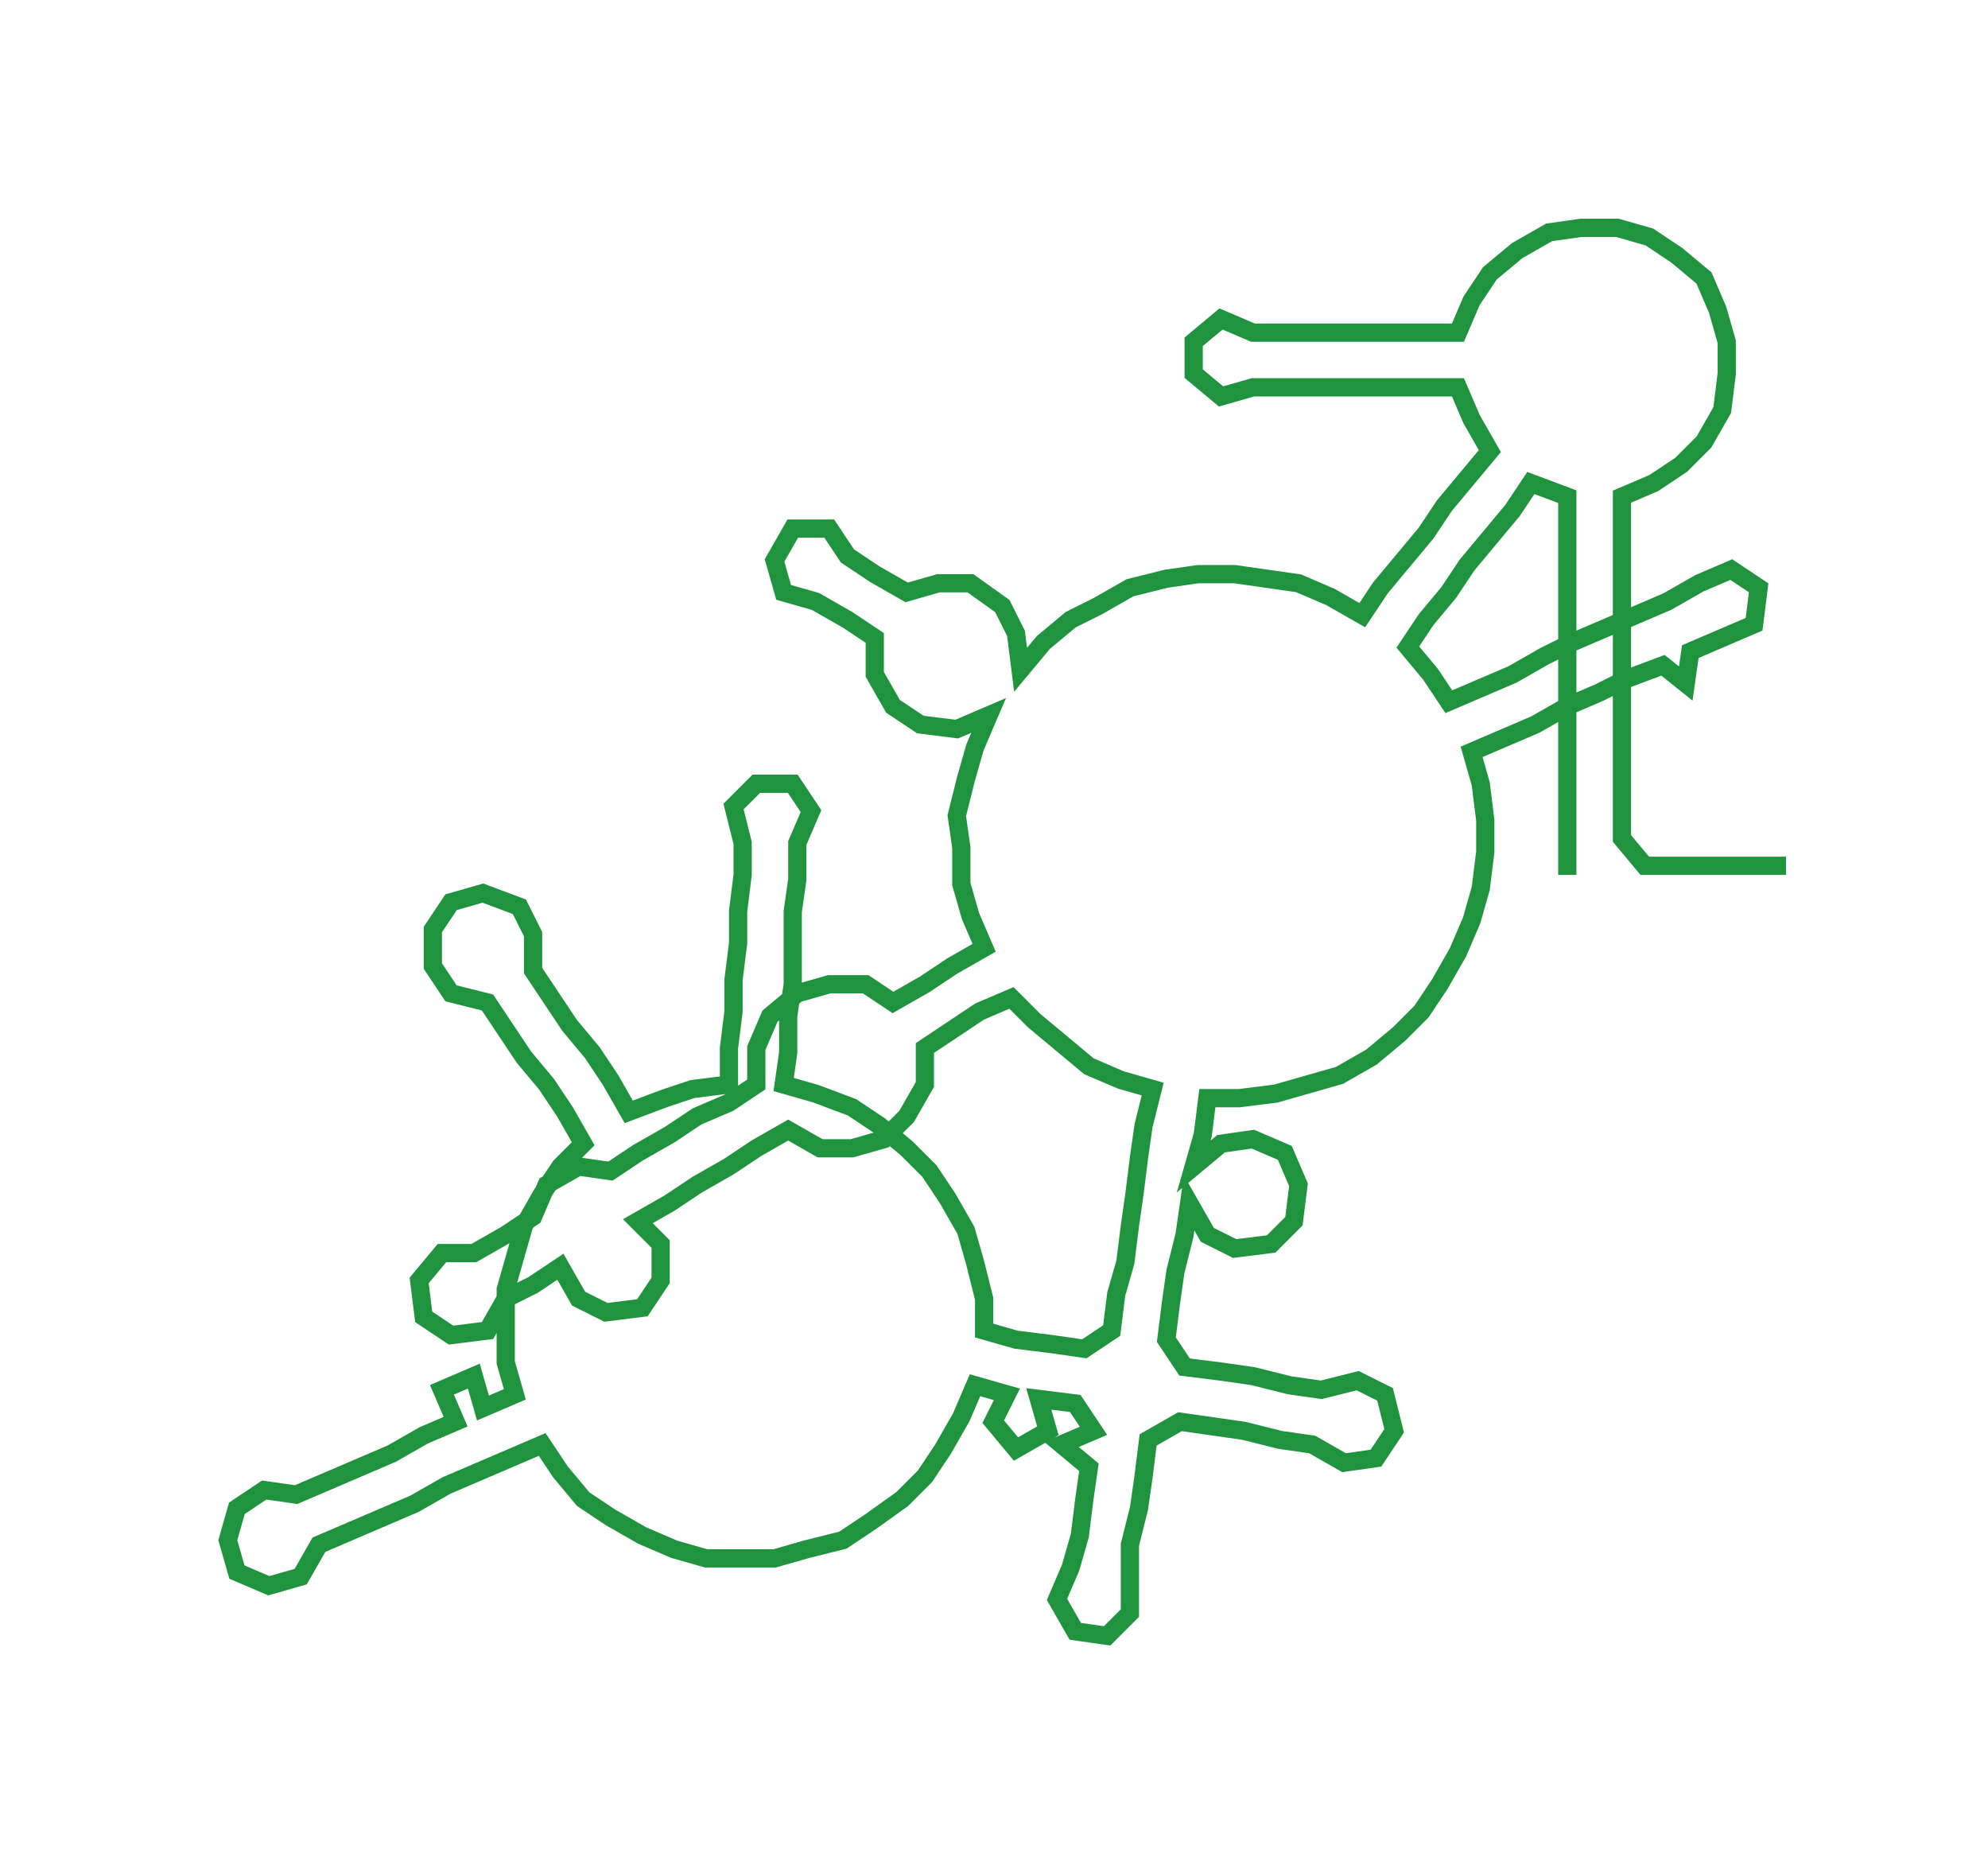 <ns0:svg xmlns:ns0="http://www.w3.org/2000/svg" width="300px" height="281.457px" viewBox="0 0 436.34 409.37"><ns0:path style="stroke:#1f933e;stroke-width:4px;fill:none;" d="M344 192 L344 192 L344 184 L344 177 L344 169 L344 162 L344 154 L344 147 L344 139 L344 131 L344 124 L344 116 L344 109 L336 106 L332 112 L327 118 L322 124 L318 130 L313 136 L309 142 L314 148 L318 154 L325 151 L332 148 L339 144 L345 141 L352 138 L359 135 L366 132 L373 128 L380 125 L386 129 L385 137 L378 140 L371 143 L370 150 L365 146 L357 149 L351 152 L344 155 L337 159 L330 162 L323 165 L325 172 L326 180 L326 187 L325 195 L323 202 L320 209 L316 216 L312 222 L307 227 L301 232 L294 236 L287 238 L280 240 L272 241 L265 241 L264 249 L262 256 L268 251 L275 250 L282 253 L285 260 L284 268 L279 273 L271 274 L265 271 L261 264 L260 271 L258 279 L257 286 L256 294 L260 300 L268 301 L275 302 L283 304 L290 305 L298 303 L304 306 L306 314 L302 320 L295 321 L288 317 L281 316 L273 314 L266 313 L259 312 L252 316 L251 324 L250 331 L248 339 L248 346 L248 354 L243 359 L236 358 L232 351 L235 344 L237 337 L238 329 L239 322 L233 317 L240 314 L236 308 L228 307 L230 314 L223 318 L218 312 L221 306 L214 304 L211 311 L207 318 L203 324 L198 329 L191 334 L185 338 L177 340 L170 342 L163 342 L155 342 L148 340 L141 337 L134 333 L128 329 L123 323 L119 317 L112 320 L105 323 L98 326 L91 330 L84 333 L77 336 L70 339 L66 346 L59 348 L52 345 L50 338 L52 331 L58 327 L65 328 L72 325 L79 322 L86 319 L93 315 L100 312 L97 305 L104 302 L106 309 L113 306 L111 299 L111 291 L111 283 L113 276 L115 269 L119 262 L123 256 L128 251 L124 244 L120 238 L115 232 L111 226 L107 220 L99 218 L95 212 L95 204 L99 198 L106 196 L114 199 L117 205 L117 213 L121 219 L125 225 L130 231 L134 237 L138 244 L146 241 L152 239 L160 238 L160 230 L161 222 L161 215 L162 207 L162 200 L163 192 L163 185 L161 177 L166 172 L174 172 L178 178 L175 185 L175 193 L174 200 L174 208 L174 216 L173 223 L173 231 L172 238 L179 240 L187 243 L193 247 L199 252 L204 257 L208 263 L212 270 L214 277 L216 285 L216 292 L223 294 L231 295 L238 296 L244 292 L245 284 L247 277 L248 269 L249 262 L250 254 L251 247 L253 239 L246 237 L239 234 L233 229 L227 224 L222 219 L215 222 L209 226 L203 230 L203 238 L199 245 L194 250 L187 252 L180 252 L173 248 L166 252 L160 256 L153 260 L147 264 L140 268 L145 273 L145 281 L141 287 L133 288 L127 285 L123 278 L117 282 L111 285 L107 292 L99 293 L93 289 L92 281 L97 275 L104 275 L111 271 L117 267 L120 260 L127 256 L134 257 L140 253 L147 249 L153 245 L160 242 L166 238 L166 230 L169 223 L175 218 L182 216 L190 216 L196 220 L203 216 L209 212 L216 208 L213 201 L211 194 L211 186 L210 179 L212 171 L214 164 L217 157 L210 160 L202 159 L196 155 L192 148 L192 140 L186 136 L179 132 L172 130 L170 123 L174 116 L182 116 L186 122 L192 126 L199 130 L206 128 L213 128 L220 133 L223 139 L224 147 L229 141 L235 136 L241 133 L248 129 L256 127 L263 126 L271 126 L278 127 L285 128 L292 131 L299 135 L303 129 L308 123 L313 117 L317 111 L322 105 L327 99 L323 92 L320 85 L313 85 L305 85 L298 85 L290 85 L282 85 L275 85 L268 87 L262 82 L262 75 L268 70 L275 73 L283 73 L290 73 L298 73 L305 73 L313 73 L320 73 L323 66 L327 60 L333 55 L340 51 L347 50 L355 50 L362 52 L368 56 L374 61 L377 68 L379 75 L379 82 L378 90 L374 97 L369 102 L363 106 L356 109 L356 116 L356 124 L356 131 L356 139 L356 147 L356 154 L356 162 L356 169 L356 177 L356 184 L361 190 L369 190 L377 190 L384 190 L392 190" /></ns0:svg>